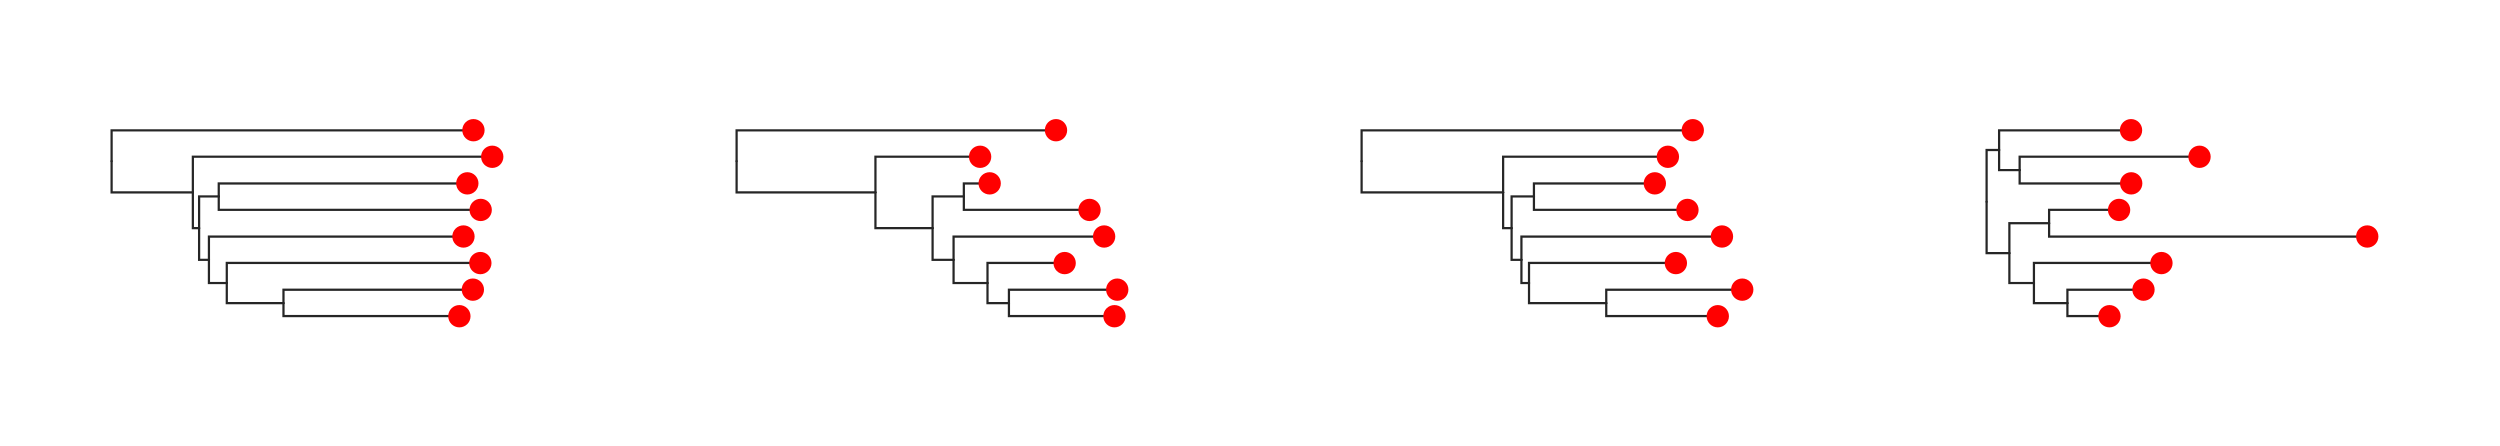 <svg class="toyplot-canvas-Canvas" xmlns:toyplot="http://www.sandia.gov/toyplot" xmlns:xlink="http://www.w3.org/1999/xlink" xmlns="http://www.w3.org/2000/svg" width="560.0px" height="100.0px" viewBox="0 0 560.0 100.0" preserveAspectRatio="xMidYMid meet" style="background-color:transparent;border-color:#292724;border-style:none;border-width:1.0;fill:rgb(16.1%,15.3%,14.1%);fill-opacity:1.0;font-family:Helvetica;font-size:12px;opacity:1.0;stroke:rgb(16.1%,15.3%,14.1%);stroke-opacity:1.0;stroke-width:1.0" id="t9d3aeda000d84cfa9fb0817c1ad67095"><g class="toyplot-coordinates-Cartesian" id="tb57c8511c1894e8a9d7fcbbc417c1245"><clipPath id="tf17ccde73aa74f2f8c4b5238d2d28fdc"><rect x="15.0" y="15.0" width="110.0" height="70.0" /></clipPath><g clip-path="url(#tf17ccde73aa74f2f8c4b5238d2d28fdc)"><g class="toytree-mark-Toytree" id="t50b93c501ad846469a8766bda9d2fca8"><g class="toytree-Edges" style="fill:none;stroke:rgb(14.9%,14.9%,14.9%);stroke-linecap:round;stroke-opacity:1;stroke-width:0.5"><path d="M 25.0 36.1 L 25.0 43.1 L 43.2 43.1" id="14,13" /><path d="M 43.2 43.1 L 43.2 51.1 L 44.6 51.1" id="13,12" /><path d="M 44.6 51.1 L 44.6 44.0 L 49.0 44.0" id="12,11" /><path d="M 44.6 51.1 L 44.6 58.2 L 46.8 58.2" id="12,10" /><path d="M 46.8 58.2 L 46.8 63.4 L 50.8 63.4" id="10,9" /><path d="M 50.8 63.4 L 50.8 67.9 L 63.5 67.9" id="9,8" /><path d="M 25.0 36.1 L 25.0 29.2 L 106.1 29.2" id="14,7" /><path d="M 43.2 43.1 L 43.2 35.1 L 110.3 35.1" id="13,6" /><path d="M 49.0 44.0 L 49.0 41.1 L 104.7 41.1" id="11,5" /><path d="M 49.0 44.0 L 49.0 47.0 L 107.7 47.0" id="11,4" /><path d="M 46.8 58.2 L 46.8 53.0 L 103.8 53.0" id="10,3" /><path d="M 50.8 63.4 L 50.8 58.9 L 107.6 58.9" id="9,2" /><path d="M 63.5 67.9 L 63.5 64.9 L 105.9 64.9" id="8,1" /><path d="M 63.5 67.9 L 63.5 70.8 L 102.9 70.8" id="8,0" /></g><g class="toytree-Nodes" style="fill:rgb(100%,0%,0%);fill-opacity:1.0;stroke:None;stroke-width:1"><g id="node-0" transform="translate(102.900,70.833)"><circle r="2.5" /></g><g id="node-1" transform="translate(105.921,64.881)"><circle r="2.5" /></g><g id="node-2" transform="translate(107.597,58.929)"><circle r="2.5" /></g><g id="node-3" transform="translate(103.815,52.976)"><circle r="2.5" /></g><g id="node-4" transform="translate(107.672,47.024)"><circle r="2.5" /></g><g id="node-5" transform="translate(104.680,41.071)"><circle r="2.5" /></g><g id="node-6" transform="translate(110.263,35.119)"><circle r="2.5" /></g><g id="node-7" transform="translate(106.052,29.167)"><circle r="2.5" /></g><g id="node-8" transform="translate(63.515,67.857)"><circle r="0.0" /></g><g id="node-9" transform="translate(50.835,63.393)"><circle r="0.0" /></g><g id="node-10" transform="translate(46.831,58.185)"><circle r="0.0" /></g><g id="node-11" transform="translate(49.033,44.048)"><circle r="0.0" /></g><g id="node-12" transform="translate(44.557,51.116)"><circle r="0.0" /></g><g id="node-13" transform="translate(43.162,43.118)"><circle r="0.0" /></g><g id="node-14" transform="translate(25.000,36.142)"><circle r="0.0" /></g></g></g></g></g><g class="toyplot-coordinates-Cartesian" id="t1b43b15302cd4b9ab450df7d82aebb2f"><clipPath id="t9fdbcb5877af46dfbde8dab15a47282a"><rect x="155.0" y="15.0" width="110.0" height="70.0" /></clipPath><g clip-path="url(#t9fdbcb5877af46dfbde8dab15a47282a)"><g class="toytree-mark-Toytree" id="t8a89a46a85424719860ac42d3786d33c"><g class="toytree-Edges" style="fill:none;stroke:rgb(14.9%,14.9%,14.9%);stroke-linecap:round;stroke-opacity:1;stroke-width:0.5"><path d="M 165.0 36.1 L 165.0 43.1 L 196.1 43.1" id="14,13" /><path d="M 196.1 43.1 L 196.1 51.1 L 208.9 51.1" id="13,12" /><path d="M 208.9 51.1 L 208.9 44.0 L 215.9 44.0" id="12,11" /><path d="M 208.9 51.1 L 208.9 58.2 L 213.6 58.2" id="12,10" /><path d="M 213.6 58.2 L 213.6 63.4 L 221.2 63.4" id="10,9" /><path d="M 221.2 63.4 L 221.2 67.9 L 226.0 67.9" id="9,8" /><path d="M 165.0 36.1 L 165.0 29.2 L 236.5 29.2" id="14,7" /><path d="M 196.1 43.1 L 196.1 35.1 L 219.5 35.1" id="13,6" /><path d="M 215.9 44.0 L 215.9 41.1 L 221.7 41.1" id="11,5" /><path d="M 215.9 44.0 L 215.9 47.0 L 244.1 47.0" id="11,4" /><path d="M 213.6 58.2 L 213.6 53.0 L 247.3 53.0" id="10,3" /><path d="M 221.2 63.4 L 221.2 58.9 L 238.5 58.9" id="9,2" /><path d="M 226.0 67.9 L 226.0 64.9 L 250.3 64.9" id="8,1" /><path d="M 226.0 67.9 L 226.0 70.8 L 249.6 70.8" id="8,0" /></g><g class="toytree-Nodes" style="fill:rgb(100%,0%,0%);fill-opacity:1.0;stroke:None;stroke-width:1"><g id="node-0" transform="translate(249.639,70.833)"><circle r="2.5" /></g><g id="node-1" transform="translate(250.263,64.881)"><circle r="2.5" /></g><g id="node-2" transform="translate(238.481,58.929)"><circle r="2.5" /></g><g id="node-3" transform="translate(247.324,52.976)"><circle r="2.5" /></g><g id="node-4" transform="translate(244.054,47.024)"><circle r="2.5" /></g><g id="node-5" transform="translate(221.689,41.071)"><circle r="2.5" /></g><g id="node-6" transform="translate(219.546,35.119)"><circle r="2.5" /></g><g id="node-7" transform="translate(236.546,29.167)"><circle r="2.5" /></g><g id="node-8" transform="translate(225.976,67.857)"><circle r="0.0" /></g><g id="node-9" transform="translate(221.236,63.393)"><circle r="0.0" /></g><g id="node-10" transform="translate(213.550,58.185)"><circle r="0.0" /></g><g id="node-11" transform="translate(215.939,44.048)"><circle r="0.0" /></g><g id="node-12" transform="translate(208.915,51.116)"><circle r="0.0" /></g><g id="node-13" transform="translate(196.109,43.118)"><circle r="0.0" /></g><g id="node-14" transform="translate(165.000,36.142)"><circle r="0.0" /></g></g></g></g></g><g class="toyplot-coordinates-Cartesian" id="t5d6360c46771427780449af18967304f"><clipPath id="t0ef269ac17df416b975bce597d8b45b2"><rect x="295.0" y="15.0" width="110.0" height="70.0" /></clipPath><g clip-path="url(#t0ef269ac17df416b975bce597d8b45b2)"><g class="toytree-mark-Toytree" id="tbaa489ec001d4b2f8511fc387ceb49a0"><g class="toytree-Edges" style="fill:none;stroke:rgb(14.9%,14.9%,14.9%);stroke-linecap:round;stroke-opacity:1;stroke-width:0.5"><path d="M 305.0 36.1 L 305.0 43.1 L 336.7 43.1" id="14,13" /><path d="M 336.7 43.1 L 336.7 51.1 L 338.6 51.1" id="13,12" /><path d="M 338.6 51.1 L 338.6 44.0 L 343.6 44.0" id="12,11" /><path d="M 338.6 51.1 L 338.6 58.2 L 340.8 58.2" id="12,10" /><path d="M 340.8 58.2 L 340.8 63.4 L 342.5 63.4" id="10,9" /><path d="M 342.5 63.4 L 342.5 67.9 L 359.8 67.9" id="9,8" /><path d="M 305.0 36.1 L 305.0 29.2 L 379.2 29.2" id="14,7" /><path d="M 336.7 43.1 L 336.7 35.1 L 373.6 35.1" id="13,6" /><path d="M 343.6 44.0 L 343.6 41.1 L 370.7 41.1" id="11,5" /><path d="M 343.6 44.0 L 343.6 47.0 L 378.0 47.0" id="11,4" /><path d="M 340.8 58.2 L 340.8 53.0 L 385.7 53.0" id="10,3" /><path d="M 342.5 63.4 L 342.5 58.9 L 375.4 58.9" id="9,2" /><path d="M 359.8 67.9 L 359.8 64.9 L 390.3 64.9" id="8,1" /><path d="M 359.8 67.9 L 359.8 70.8 L 384.8 70.8" id="8,0" /></g><g class="toytree-Nodes" style="fill:rgb(100%,0%,0%);fill-opacity:1.0;stroke:None;stroke-width:1"><g id="node-0" transform="translate(384.783,70.833)"><circle r="2.5" /></g><g id="node-1" transform="translate(390.263,64.881)"><circle r="2.5" /></g><g id="node-2" transform="translate(375.395,58.929)"><circle r="2.5" /></g><g id="node-3" transform="translate(385.721,52.976)"><circle r="2.5" /></g><g id="node-4" transform="translate(377.989,47.024)"><circle r="2.5" /></g><g id="node-5" transform="translate(370.683,41.071)"><circle r="2.5" /></g><g id="node-6" transform="translate(373.607,35.119)"><circle r="2.5" /></g><g id="node-7" transform="translate(379.183,29.167)"><circle r="2.5" /></g><g id="node-8" transform="translate(359.811,67.857)"><circle r="0.0" /></g><g id="node-9" transform="translate(342.487,63.393)"><circle r="0.0" /></g><g id="node-10" transform="translate(340.806,58.185)"><circle r="0.0" /></g><g id="node-11" transform="translate(343.604,44.048)"><circle r="0.0" /></g><g id="node-12" transform="translate(338.564,51.116)"><circle r="0.0" /></g><g id="node-13" transform="translate(336.728,43.118)"><circle r="0.0" /></g><g id="node-14" transform="translate(305.000,36.142)"><circle r="0.0" /></g></g></g></g></g><g class="toyplot-coordinates-Cartesian" id="te20ce9a9fed24260a5833710fe46b610"><clipPath id="t5c020b07de214180957f247335655316"><rect x="435.0" y="15.0" width="110.0" height="70.0" /></clipPath><g clip-path="url(#t5c020b07de214180957f247335655316)"><g class="toytree-mark-Toytree" id="t35bd8431137d4a0caac4f0f3b7a57c03"><g class="toytree-Edges" style="fill:none;stroke:rgb(14.9%,14.9%,14.9%);stroke-linecap:round;stroke-opacity:1;stroke-width:0.5"><path d="M 445.0 45.2 L 445.0 33.6 L 447.8 33.6" id="14,13" /><path d="M 445.0 45.2 L 445.0 56.7 L 450.1 56.7" id="14,12" /><path d="M 447.8 33.6 L 447.8 38.1 L 452.4 38.1" id="13,11" /><path d="M 450.1 56.7 L 450.1 50.0 L 459.0 50.0" id="12,10" /><path d="M 450.1 56.7 L 450.1 63.4 L 455.6 63.4" id="12,9" /><path d="M 455.6 63.4 L 455.6 67.9 L 463.1 67.9" id="9,8" /><path d="M 447.8 33.6 L 447.8 29.2 L 477.3 29.2" id="13,7" /><path d="M 452.4 38.1 L 452.4 35.1 L 492.7 35.1" id="11,6" /><path d="M 452.4 38.1 L 452.4 41.1 L 477.4 41.1" id="11,5" /><path d="M 459.0 50.0 L 459.0 47.0 L 474.7 47.0" id="10,4" /><path d="M 459.0 50.0 L 459.0 53.0 L 530.3 53.0" id="10,3" /><path d="M 455.6 63.4 L 455.6 58.9 L 484.2 58.9" id="9,2" /><path d="M 463.1 67.9 L 463.1 64.9 L 480.1 64.9" id="8,1" /><path d="M 463.1 67.9 L 463.1 70.8 L 472.5 70.8" id="8,0" /></g><g class="toytree-Nodes" style="fill:rgb(100%,0%,0%);fill-opacity:1.0;stroke:None;stroke-width:1"><g id="node-0" transform="translate(472.519,70.833)"><circle r="2.5" /></g><g id="node-1" transform="translate(480.141,64.881)"><circle r="2.5" /></g><g id="node-2" transform="translate(484.164,58.929)"><circle r="2.5" /></g><g id="node-3" transform="translate(530.263,52.976)"><circle r="2.5" /></g><g id="node-4" transform="translate(474.674,47.024)"><circle r="2.5" /></g><g id="node-5" transform="translate(477.389,41.071)"><circle r="2.5" /></g><g id="node-6" transform="translate(492.694,35.119)"><circle r="2.5" /></g><g id="node-7" transform="translate(477.349,29.167)"><circle r="2.5" /></g><g id="node-8" transform="translate(463.086,67.857)"><circle r="0.0" /></g><g id="node-9" transform="translate(455.641,63.393)"><circle r="0.0" /></g><g id="node-10" transform="translate(458.985,50.000)"><circle r="0.0" /></g><g id="node-11" transform="translate(452.382,38.095)"><circle r="0.0" /></g><g id="node-12" transform="translate(450.134,56.696)"><circle r="0.0" /></g><g id="node-13" transform="translate(447.797,33.631)"><circle r="0.0" /></g><g id="node-14" transform="translate(445.000,45.164)"><circle r="0.0" /></g></g></g></g></g></svg>